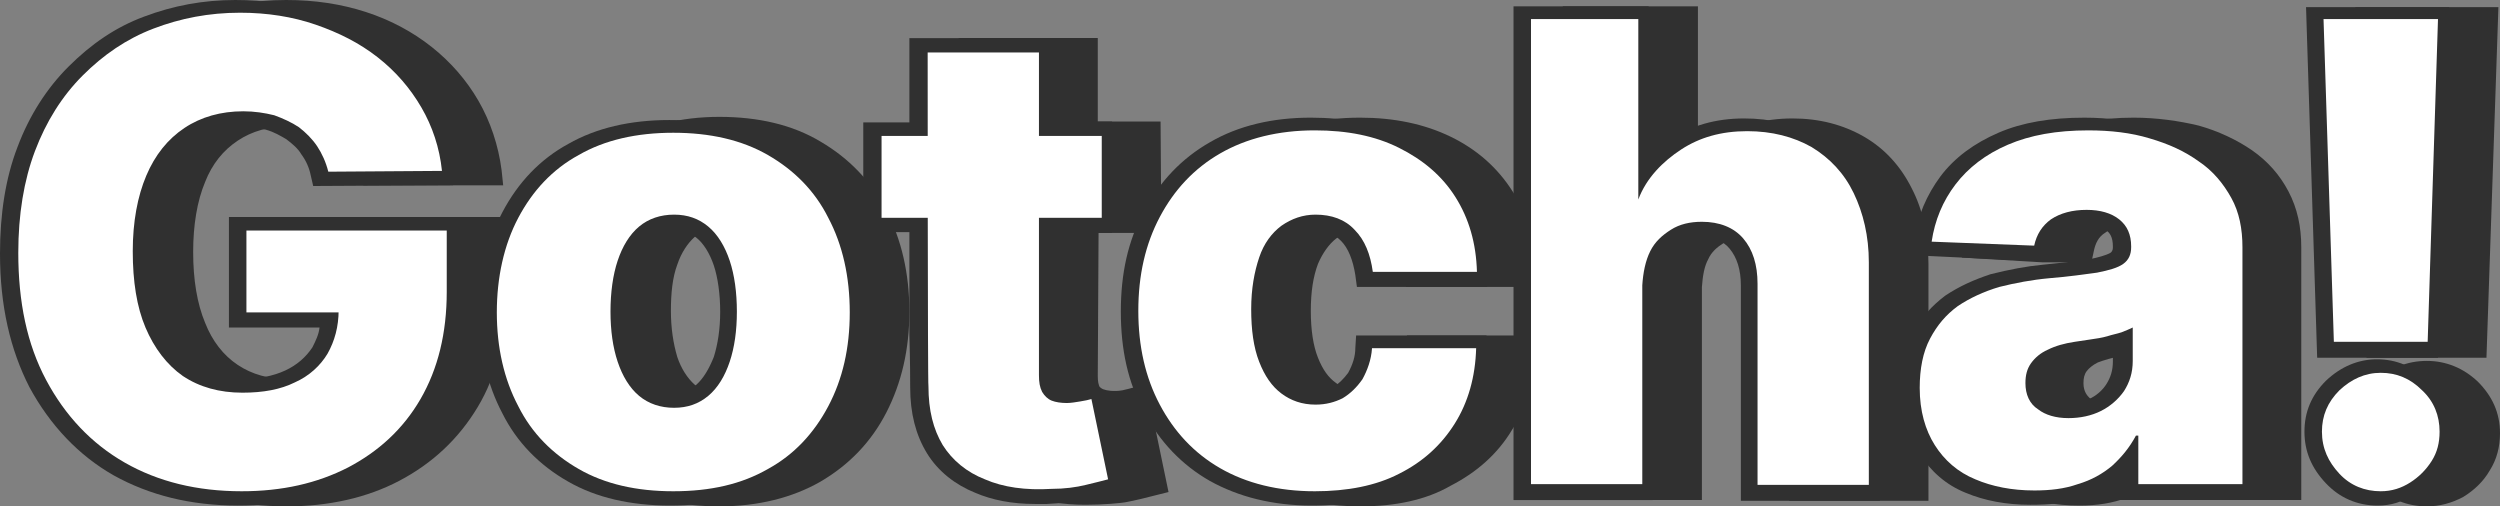 <?xml version="1.0" encoding="UTF-8"?>
<svg id="Layer_3" data-name="Layer 3" xmlns="http://www.w3.org/2000/svg" viewBox="0 0 314.5 63.7">
  <rect x="0" y="0" width="314.5" height="63.7" fill="#808080" stroke="none"/>
  <defs>
    <style>
      .cls-1 {
        fill: #fff;
      }

      .cls-2 {
        fill: #303030;
      }
    </style>
  </defs>
  <g>
    <g>
      <path class="cls-2" d="m47,21.7c-.3-1.2-.8-2.3-1.4-3.2-.6-.9-1.4-1.7-2.3-2.4-.9-.6-2-1.1-3.1-1.5-1.2-.3-2.5-.5-3.9-.5-2.8,0-5.3.7-7.4,2.1s-3.7,3.4-4.8,6-1.7,5.8-1.7,9.5c0,3.8.5,7,1.6,9.6s2.7,4.7,4.7,6.1c2.1,1.4,4.6,2.1,7.5,2.1,2.6,0,4.8-.4,6.6-1.3,1.8-.8,3.2-2.1,4.1-3.6.9-1.6,1.4-3.4,1.4-5.5l2.6.3h-14.2v-10.3h25.2v7.7c0,5.2-1.1,9.7-3.3,13.5s-5.3,6.6-9.1,8.6c-3.9,2-8.3,3-13.4,3-5.6,0-10.5-1.2-14.7-3.6s-7.5-5.9-9.9-10.4-3.5-9.8-3.5-16c0-4.8.7-9.1,2.1-12.8s3.4-6.9,6-9.5,5.5-4.6,8.9-5.9,7-2,10.9-2c3.4,0,6.6.5,9.5,1.5s5.5,2.3,7.8,4.1,4.1,3.9,5.5,6.3,2.3,5.1,2.6,8l-14.3.1h0Z"/>
      <path class="cls-2" d="m36.1,63.7c-5.9,0-11.1-1.3-15.6-3.9s-8.1-6.3-10.6-11.1c-2.4-4.7-3.7-10.4-3.7-16.8,0-5,.8-9.5,2.3-13.4s3.7-7.3,6.4-10.1c2.7-2.8,5.9-4.9,9.5-6.3S31.9,0,36,0C39.6,0,42.9.5,46,1.5s5.9,2.5,8.3,4.4c2.4,1.9,4.4,4.2,5.9,6.8,1.5,2.6,2.5,5.6,2.9,8.7l.2,1.917h-17.6l-.3-1.217c-.3-1-.7-1.9-1.2-2.7-.5-.7-1.1-1.4-1.9-1.9-.7-.5-1.6-.9-2.6-1.2-1-.3-2.2-.4-3.4-.4-2.5,0-4.6.6-6.4,1.8-1.8,1.2-3.2,2.9-4.1,5.2-1,2.4-1.5,5.4-1.5,8.8,0,3.5.5,6.5,1.5,8.9.9,2.3,2.3,4.1,4.1,5.3s3.9,1.8,6.5,1.8c2.3,0,4.3-.4,5.8-1.1,1.5-.7,2.6-1.7,3.3-2.9.5-.8.8-1.6,1-2.6h-11.5v-13.8h28.7v9.5c0,5.5-1.2,10.4-3.6,14.4s-5.7,7.1-9.9,9.3c-4,2.1-8.8,3.2-14.1,3.2h0Zm-.2-60.2c-3.7,0-7.1.6-10.3,1.9-3.1,1.2-5.9,3.1-8.3,5.5s-4.3,5.4-5.6,8.9-2,7.6-2,12.2c0,5.9,1.1,11,3.3,15.2,2.2,4.2,5.3,7.4,9.2,9.7,3.9,2.3,8.6,3.4,13.9,3.4,4.7,0,9-.9,12.6-2.8,3.6-1.8,6.4-4.5,8.4-7.9s3.1-7.7,3.1-12.6v-6h-21.7v6.8h8.1v-.5l4.6.5-.2,3.5h-1c-.2,1.6-.7,3.1-1.5,4.4-1.1,1.9-2.7,3.3-4.9,4.3-2,1-4.5,1.4-7.3,1.4-3.3,0-6.1-.8-8.5-2.4-2.3-1.6-4.1-3.9-5.4-6.8-1.2-2.8-1.8-6.3-1.8-10.3s.6-7.4,1.8-10.2c1.3-2.9,3.1-5.2,5.4-6.8,2.4-1.6,5.2-2.4,8.3-2.4,1.6,0,3,.2,4.4.6s2.6,1,3.7,1.7c1.1.8,2,1.7,2.8,2.8.5.7.9,1.5,1.3,2.4h11c-.4-1.9-1.1-3.7-2.1-5.4-1.3-2.2-3-4.2-5.1-5.8s-4.5-2.9-7.2-3.8c-2.8-1-5.8-1.5-9-1.5h0Z"/>
    </g>
    <g>
      <path class="cls-2" d="m90.5,61.9c-4.6,0-8.6-.9-11.9-2.8s-5.9-4.5-7.6-7.9c-1.8-3.4-2.7-7.4-2.7-11.8s.9-8.5,2.7-11.9c1.8-3.4,4.3-6.1,7.6-7.9,3.3-1.9,7.3-2.8,11.9-2.8s8.6.9,11.9,2.8,5.9,4.5,7.6,7.9c1.8,3.4,2.7,7.4,2.7,11.9s-.9,8.4-2.7,11.8-4.3,6.1-7.6,7.9c-3.4,1.9-7.3,2.8-11.9,2.8Zm.1-10.5c1.7,0,3.1-.5,4.3-1.5,1.2-1,2.1-2.5,2.7-4.3s.9-3.9.9-6.3-.3-4.6-.9-6.4c-.6-1.8-1.5-3.3-2.7-4.3s-2.6-1.5-4.3-1.5-3.2.5-4.4,1.5-2.1,2.5-2.7,4.3-.9,4-.9,6.4.3,4.5.9,6.3,1.5,3.3,2.7,4.3c1.2,1,2.6,1.5,4.4,1.5Z"/>
      <path class="cls-2" d="m90.5,63.7c-4.9,0-9.2-1-12.7-3.1-3.6-2.1-6.4-5-8.3-8.7-1.9-3.6-2.9-7.9-2.9-12.7s1-9.1,2.9-12.7c1.9-3.7,4.7-6.6,8.3-8.7,3.6-2,7.8-3.1,12.7-3.1s9.2,1,12.7,3.1c3.6,2.1,6.4,5,8.3,8.7,1.9,3.6,2.9,7.9,2.9,12.7s-1,9-2.9,12.7-4.7,6.6-8.3,8.7c-3.5,2-7.8,3.1-12.7,3.1h0Zm0-45.3c-4.3,0-8,.9-11,2.6s-5.3,4.2-7,7.2c-1.6,3.2-2.5,6.9-2.5,11.1s.8,7.9,2.5,11c1.6,3.1,4,5.5,7,7.2s6.7,2.6,11,2.6,8-.9,11-2.6c3-1.7,5.3-4.2,7-7.2,1.6-3.1,2.5-6.8,2.5-11s-.8-7.9-2.5-11.1c-1.6-3.1-4-5.5-7-7.2-3-1.8-6.8-2.6-11-2.6h0Zm.1,34.7c-2.2,0-4-.7-5.5-2-1.4-1.2-2.5-2.9-3.2-5.1-.7-2-1-4.3-1-6.9s.3-5,1-7c.7-2.1,1.8-3.8,3.2-5.1,1.5-1.3,3.4-2,5.5-2s3.9.7,5.4,2c1.4,1.2,2.5,2.9,3.2,5,.7,2,1,4.3,1,7,0,2.6-.3,4.9-1,6.9-.7,2.1-1.8,3.8-3.2,5-1.5,1.6-3.3,2.2-5.4,2.2h0Zm0-24.4c-1.3,0-2.4.4-3.2,1.1-.9.8-1.7,2-2.2,3.5-.6,1.6-.8,3.6-.8,5.8s.3,4.1.8,5.8c.5,1.5,1.3,2.7,2.2,3.5.9.8,1.9,1.1,3.2,1.1,1.2,0,2.3-.4,3.1-1.1.9-.8,1.7-2,2.2-3.5.6-1.6.8-3.6.8-5.8s-.3-4.2-.8-5.8c-.5-1.5-1.2-2.7-2.2-3.5-.9-.7-1.9-1.1-3.1-1.1h0Z"/>
    </g>
    <g>
      <path class="cls-2" d="m144.3,17.2v10.3h-27.7v-10.3s27.7,0,27.7,0Zm-21.9-10.5h14v40.6c0,.9.1,1.5.4,2.1.3.5.7.9,1.2,1.1.5.2,1.2.3,1.9.3.5,0,1.1-.1,1.7-.2s1.1-.2,1.4-.3l2.1,10.1c-.7.2-1.6.4-2.8.7-1.2.3-2.7.5-4.3.5-3.3.2-6.1-.2-8.4-1.2-2.3-.9-4.1-2.4-5.3-4.3-1.2-2-1.8-4.4-1.8-7.4l-.1-42h0Z"/>
      <path class="cls-2" d="m136.6,63.5c1.2.1,0,0,0,0-2.9,0-5.5-.4-7.7-1.3-2.7-1.1-4.8-2.8-6.2-5-1.4-2.2-2.1-5.1-2.1-8.4v-19.6h-5.8v-13.8l5.8-.109V4.777h17.5v10.514h7.9l.1,14.009h-7.9l-.1,18c0,.7.1,1.1.2,1.3.1.2.5.4.6.4.2.1,1.2.3,2.3.1.5-.1,1.2-.3,1.2-.3l1.8-.4,2.8,13.5-1.6.4c-.7.2-2.98.739-3.601.843-.683.158-3.099.357-5.199.357Zm-12.5-34.3v19.6c0,2.6.5,4.8,1.5,6.5,1,1.7,2.5,2.8,4.5,3.6,2.1.8,4.7,1.2,7.7,1,1.6-.1,2.9-.2,4-.5.4-.1.8-.2,1.2-.3l-1.4-6.8c-1.7.2-3.1.1-4.3-.3-.9-.4-1.6-1-2.1-1.9-.4-.8-.6-1.7-.6-2.9v-18h-10.5Zm14-3.5h4.4v-6.8h-4.4v6.8Zm-14,0h10.5v-6.8h-10.5s0,6.8,0,6.8Zm-5.8,0h2.3v-6.8h-2.3v6.8Zm5.8-10.3h10.5v-7h-10.5s0,7,0,7Z"/>
    </g>
    <g>
      <path class="cls-2" d="m171.2,61.9c-4.6,0-8.6-1-11.9-2.9-3.3-1.9-5.8-4.6-7.6-8s-2.7-7.3-2.7-11.8.9-8.4,2.7-11.8,4.3-6.1,7.6-8,7.3-2.9,11.9-2.9c4.1,0,7.6.7,10.6,2.2s5.4,3.5,7.1,6.2c1.7,2.7,2.6,5.8,2.7,9.4h-13.1c-.3-2.2-1-4-2.3-5.3-1.2-1.3-2.9-1.9-4.9-1.9-1.6,0-3,.5-4.3,1.4-1.2.9-2.2,2.2-2.8,4s-1,3.9-1,6.5.3,4.8,1,6.6,1.6,3.1,2.8,4,2.6,1.4,4.3,1.4c1.3,0,2.4-.3,3.4-.8,1-.6,1.8-1.4,2.5-2.4.6-1.1,1.1-2.4,1.2-3.9h13.1c-.1,3.6-1,6.8-2.7,9.5s-4,4.8-7,6.3c-3,1.5-6.5,2.2-10.6,2.2h0Z"/>
      <path class="cls-2" d="m171.2,63.7c-4.9,0-9.2-1-12.8-3.1s-6.4-5-8.3-8.7c-1.9-3.6-2.9-7.9-2.9-12.6s1-9,2.9-12.7,4.7-6.6,8.3-8.7,7.8-3.1,12.7-3.1c4.3,0,8.1.8,11.4,2.4,3.3,1.6,5.9,3.9,7.8,6.9,1.9,2.9,2.9,6.4,3,10.3v1.7h-16.4l-.2-1.4c-.2-1.8-.8-3.3-1.8-4.3-.9-.9-2.1-1.4-3.6-1.4-1.2,0-2.3.3-3.2,1s-1.7,1.8-2.3,3.2c-.6,1.6-.9,3.5-.9,5.9s.3,4.4.9,5.9c.6,1.5,1.3,2.5,2.3,3.2.9.7,2,1,3.2,1,1,0,1.9-.2,2.6-.6.7-.4,1.3-1,1.8-1.8.5-.9.8-1.9,1-3.2l.302-1.398h16.4l-.202,1.598c-.1,3.9-1.1,7.4-3,10.3-1.8,3-4.4,5.3-7.7,7-3.1,1.8-7,2.6-11.3,2.6h0Zm-.1-45.3c-4.3,0-8,.9-11,2.6s-5.3,4.2-7,7.3c-1.6,3.1-2.5,6.8-2.5,11s.8,7.9,2.5,11c1.6,3.1,3.9,5.5,6.9,7.3,3,1.7,6.7,2.6,11,2.6,3.8,0,7.2-.7,9.9-2.1,2.7-1.3,4.8-3.2,6.3-5.7,1.2-2,2-4.3,2.3-6.8h-9.7c-.3,1.2-.7,2.2-1.2,3.1-.8,1.3-1.9,2.4-3.1,3.1-1.3.7-2.7,1-4.3,1-2,0-3.8-.6-5.3-1.7-1.5-1.1-2.6-2.7-3.4-4.8-.7-2-1.1-4.4-1.1-7.2s.4-5.2,1.1-7.2c.8-2.1,1.9-3.7,3.4-4.8,1.5-1.1,3.3-1.7,5.3-1.7,2.5,0,4.5.8,6.1,2.4,1.2,1.2,2,2.8,2.5,4.8h9.7c-.3-2.5-1.1-4.8-2.3-6.7-1.5-2.4-3.7-4.3-6.4-5.6-2.6-1.2-5.9-1.9-9.7-1.9h0Z"/>
    </g>
    <g>
      <path class="cls-2" d="m212.4,36.1v25h-14V2.6h13.5v22.7h.5c1-2.7,2.6-4.8,4.9-6.3,2.3-1.5,5-2.3,8.3-2.3,3.1,0,5.8.7,8.1,2,2.3,1.4,4.1,3.3,5.3,5.8s1.9,5.4,1.9,8.7v28h-14v-25.3c0-2.4-.6-4.3-1.8-5.7s-3-2.1-5.2-2.1c-1.5,0-2.8.3-3.9,1s-2,1.5-2.6,2.7-1,2.6-1,4.3h0Z"/>
      <path class="cls-2" d="m242.6,63h-17.5v-27.1c0-2-.4-3.5-1.4-4.5-.9-1-2.2-1.5-3.9-1.5-1.2,0-2.1.2-3,.7-.8.5-1.5,1.1-1.9,2-.5.9-.7,2.1-.8,3.5v26.8h-17.5V.8h17v19c.8-.9,1.6-1.6,2.6-2.3,2.5-1.7,5.7-2.6,9.3-2.6,3.4,0,6.4.8,9,2.3s4.6,3.7,6,6.5c1.4,2.7,2.1,5.9,2.1,9.5v29.8h0Zm-14-3.6h10.5v-26.3c0-3-.5-5.7-1.7-7.9-1.1-2.2-2.7-3.9-4.7-5.1s-4.4-1.8-7.2-1.8c-2.9,0-5.4.7-7.3,2-2,1.3-3.3,3.1-4.2,5.5l-.4,1.1h-3.5V4.3h-10v55h10.5v-23.3c0-1.9.4-3.7,1.2-5.1.8-1.5,1.9-2.6,3.3-3.4,1.4-.8,3-1.2,4.7-1.2,2.8,0,5,.9,6.5,2.6,1.5,1.7,2.3,4,2.3,6.9v23.6h0Z"/>
    </g>
    <g>
      <path class="cls-2" d="m261.6,61.8c-2.8,0-5.3-.5-7.4-1.4-2.2-.9-3.9-2.4-5.1-4.3s-1.9-4.3-1.9-7.2c0-2.4.4-4.5,1.3-6.2s2-3,3.5-4.1c1.5-1,3.2-1.8,5.2-2.4,2-.5,4.1-.9,6.3-1.1,2.5-.2,4.5-.5,6-.7,1.5-.3,2.6-.6,3.3-1.1.7-.5,1-1.2,1-2.1v-.1c0-1.5-.5-2.6-1.5-3.4-1-.8-2.4-1.2-4.1-1.2-1.8,0-3.3.4-4.5,1.2-1.1.8-1.8,1.9-2.1,3.3l-12.9-.5c.4-2.7,1.4-5.1,3-7.2s3.8-3.8,6.6-5c2.8-1.2,6.1-1.8,10.1-1.8,2.8,0,5.4.3,7.7,1,2.4.7,4.4,1.6,6.2,2.9,1.8,1.2,3.1,2.8,4.1,4.6,1,1.8,1.4,3.9,1.4,6.2v29.8h-13.1v-6.1h-.3c-.8,1.5-1.8,2.7-3,3.8-1.2,1-2.6,1.8-4.3,2.3-1.6.6-3.5.8-5.5.8h0Zm4.3-9.1c1.5,0,2.9-.3,4.1-.9,1.2-.6,2.2-1.5,2.9-2.5.7-1.1,1.1-2.3,1.1-3.8v-4.2c-.4.2-.9.4-1.4.6-.6.2-1.2.3-1.8.5-.7.2-1.4.3-2.1.4s-1.4.2-2,.3c-1.3.2-2.4.5-3.4,1-.9.4-1.6,1-2.1,1.7s-.7,1.5-.7,2.5c0,1.4.5,2.6,1.6,3.3.9.7,2.2,1.1,3.8,1.1h0Z"/>
      <path class="cls-2" d="m261.6,63.6c-3,0-5.8-.5-8.1-1.6-2.5-1.1-4.5-2.7-5.9-4.9-1.4-2.2-2.2-4.9-2.2-8.2,0-2.7.5-5.1,1.5-7s2.4-3.5,4.1-4.7c1.7-1.2,3.6-2,5.7-2.6s4.3-1,6.6-1.2c2.4-.2,4.4-.5,5.9-.7,1.7-.3,2.4-.6,2.6-.8.2-.1.3-.3.3-.6v-.1c0-1.2-.5-1.7-.9-2-.7-.5-1.7-.8-3-.8-1.5,0-2.6.3-3.4.9-.8.5-1.2,1.3-1.4,2.3l-.3,1.4h-6.2l-10.1-.6.2-2.1c.4-3,1.5-5.6,3.3-8,1.8-2.3,4.2-4.2,7.3-5.5,3-1.3,6.6-2,10.8-2,2.9,0,5.7.4,8.2,1,2.5.7,4.8,1.8,6.7,3.1,2,1.4,3.5,3.1,4.6,5.2s1.6,4.4,1.6,7v31.798h-16.6v-3.398c-.1.1-.3.3-.4.4-1.4,1.2-3,2.1-4.9,2.7-1.8.7-3.8,1-6,1h0Zm6.7-38.8c2.1,0,3.9.5,5.2,1.6,1.4,1.1,2.2,2.8,2.2,4.8v.1c0,1.5-.6,2.7-1.8,3.5-.9.6-2.2,1.1-4,1.4-1.6.3-3.6.5-6.2.7-2.1.2-4.1.5-6,1-1.8.5-3.3,1.2-4.7,2.1-1.3.9-2.3,2-3,3.4s-1.1,3.2-1.1,5.4c0,2.5.5,4.6,1.6,6.3,1.1,1.6,2.5,2.8,4.4,3.6,1.9.8,4.2,1.3,6.7,1.3,1.9,0,3.5-.2,5-.7,1.4-.4,2.6-1.1,3.7-2,1-.9,1.9-2,2.6-3.3l.5-.9h3.1v6.1h9.6v-27.9c0-2-.4-3.8-1.2-5.4-.8-1.6-2-2.9-3.5-4-1.6-1.1-3.5-2-5.6-2.6-2.2-.6-4.6-.9-7.3-.9-3.7,0-6.8.6-9.4,1.7-2.5,1.1-4.5,2.6-5.9,4.4-1,1.3-1.8,2.8-2.2,4.4l9.5.3c.5-1.2,1.3-2.2,2.4-2.9,1.3-1,3.2-1.5,5.4-1.5h0Zm-2.4,29.6c-2,0-3.7-.5-5-1.5-1.5-1.1-2.3-2.7-2.3-4.7,0-1.3.4-2.5,1-3.5.7-.9,1.6-1.7,2.8-2.3,1.1-.5,2.4-.9,3.8-1.1.7-.1,1.3-.2,2-.3s1.3-.2,1.9-.4c.6-.1,1.2-.3,1.7-.5.5-.1.8-.3,1.1-.4l2.6-1.3v7.1c0,1.8-.5,3.4-1.4,4.7s-2.1,2.4-3.6,3.1c-1.2.8-2.8,1.1-4.6,1.1h0Zm6.3-10.6c-.4.1-.8.2-1.1.3-.7.2-1.4.3-2.2.4-.7.1-1.4.2-2.1.3-1.1.2-2.1.5-2.9.8-.6.3-1.1.7-1.4,1.1-.3.4-.4.9-.4,1.5,0,1.1.5,1.6.8,1.9.7.5,1.7.8,2.9.8s2.3-.2,3.3-.7c.9-.5,1.7-1.1,2.2-1.9.5-.8.8-1.7.8-2.8v-1.7s.1,0,.1,0Z"/>
    </g>
    <g>
      <path class="cls-2" d="m305.3,61.9c-2,0-3.8-.7-5.2-2.2s-2.2-3.2-2.2-5.3c0-2,.7-3.7,2.2-5.2,1.5-1.4,3.2-2.2,5.2-2.2s3.7.7,5.2,2.2c1.5,1.4,2.2,3.2,2.2,5.2,0,1.4-.3,2.6-1,3.7-.7,1.1-1.6,2-2.7,2.7s-2.4,1.1-3.7,1.1h0Zm7.2-59.3l-1.3,40.6h-11.8l-1.3-40.6h14.4Z"/>
      <path class="cls-2" d="m305.3,63.7c-2.5,0-4.7-.9-6.5-2.7-1.8-1.8-2.7-4-2.7-6.5s.9-4.7,2.7-6.4c1.8-1.8,4-2.7,6.5-2.7,2.4,0,4.6.9,6.4,2.6,1.8,1.8,2.8,3.9,2.8,6.5,0,1.7-.4,3.3-1.3,4.7-.8,1.4-2,2.5-3.3,3.3-1.5.8-3,1.2-4.6,1.2h0Zm0-14.8c-1.6,0-2.9.5-4,1.7-1.1,1.1-1.7,2.4-1.7,3.9,0,1.6.5,2.9,1.7,4,1.1,1.1,2.4,1.7,4,1.7,1,0,1.9-.2,2.8-.8.9-.5,1.6-1.2,2.1-2.1.5-.8.8-1.8.8-2.8,0-1.5-.6-2.8-1.7-3.9-1.2-1.2-2.5-1.7-4-1.7h0Zm7.5-3.9h-15.1l-1.4-44.1h18l-1.5,44v.1Zm-11.7-3.6h8.4l1.2-37.1h-10.8l1.2,37.1h0Z"/>
    </g>
  </g>
  <g>
    <g>
      <path class="cls-2" d="m40.8,21.7c-.3-1.2-.8-2.3-1.4-3.2-.6-.9-1.4-1.7-2.3-2.4-.9-.6-2-1.1-3.1-1.5-1.2-.3-2.5-.5-3.9-.5-2.8,0-5.3.7-7.4,2.1s-3.7,3.4-4.8,6-1.7,5.8-1.7,9.5c0,3.8.5,7,1.6,9.6s2.7,4.7,4.7,6.1c2.1,1.4,4.6,2.1,7.5,2.1,2.6,0,4.8-.4,6.6-1.3,1.8-.8,3.2-2.1,4.1-3.6.9-1.6,1.4-3.4,1.4-5.5l2.6.3h-14.2v-10.3h25.2v7.7c0,5.2-1.1,9.7-3.3,13.5s-5.3,6.6-9.1,8.6c-3.9,2-8.3,3-13.4,3-5.6,0-10.5-1.2-14.7-3.6s-7.5-5.9-9.9-10.4-3.5-9.8-3.5-16c0-4.8.7-9.1,2.1-12.8s3.4-6.9,6-9.5,5.5-4.6,8.9-5.9,7-2,10.9-2c3.4,0,6.6.5,9.5,1.5s5.5,2.3,7.8,4.1,4.1,3.9,5.5,6.3,2.3,5.1,2.6,8l-14.3.1h0Z"/>
      <path class="cls-2" d="m29.9,63.6c-5.9,0-11.1-1.3-15.6-3.8-4.4-2.5-8-6.3-10.6-11.1-2.4-4.7-3.7-10.2-3.7-16.8,0-5,.7-9.5,2.2-13.4,1.5-4,3.7-7.4,6.4-10.1,2.9-2.9,6-5,9.5-6.3,3.7-1.4,7.5-2.1,11.5-2.1,3.6,0,7,.5,10.1,1.6,3.3,1.1,6,2.6,8.3,4.4,2.4,1.9,4.4,4.1,5.9,6.8,1.6,2.7,2.5,5.6,2.8,8.7l.3,1.8-17.6.1-.3-1.3c-.2-1-.6-1.9-1.2-2.7-.4-.7-1.1-1.3-1.9-1.9-.7-.4-1.5-.9-2.6-1.2-3.8-.9-7.2-.4-9.8,1.4-1.8,1.2-3.2,2.9-4.2,5.2-.9,2.4-1.4,5.4-1.4,8.8,0,3.7.5,6.6,1.5,8.9,1,2.3,2.4,4.2,4.1,5.3,1.8,1.2,3.9,1.8,6.5,1.8,2.4,0,4.3-.4,5.8-1.1,1.5-.7,2.6-1.7,3.4-2.9.4-.8.8-1.6.9-2.5h-11.4v-13.9h28.7v9.5c0,5.5-1.2,10.3-3.5,14.4-2.3,3.9-5.6,7-9.8,9.3-4.3,2.1-8.9,3.1-14.3,3.1Zm-.2-60.2c-3.6,0-7,.6-10.3,1.9-3,1.2-5.7,3-8.3,5.5-2.4,2.4-4.3,5.4-5.6,8.9s-2,7.6-2,12.2c0,6.1,1.1,11,3.3,15.2,2.3,4.2,5.4,7.5,9.2,9.7,3.9,2.2,8.6,3.4,13.8,3.4,4.8,0,8.9-.9,12.6-2.8,3.7-1.9,6.4-4.5,8.4-7.9,2-3.5,3.1-7.8,3.1-12.6v-6h-21.7v6.8h8.1v-.5l4.6.5-.2,3.5h-1c-.2,1.5-.7,3-1.5,4.3-1.2,1.9-2.9,3.4-4.9,4.3-1.9,1-4.3,1.5-7.3,1.5-3.2,0-6.1-.8-8.5-2.4-2.3-1.6-4.1-4-5.3-6.9-1.2-2.8-1.7-6.1-1.7-10.3,0-3.9.6-7.3,1.8-10.2,1.2-2.9,3.1-5.2,5.4-6.8,2.4-1.6,5.2-2.4,8.4-2.4,1.4,0,2.8.2,4.3.6l.2.1c1.4.5,2.5,1.1,3.5,1.7l.1.1c1.1.9,2,1.8,2.7,2.8.5.7.9,1.6,1.2,2.4l11-.1c-.4-1.9-1.1-3.7-2.1-5.4-1.3-2.3-3-4.2-5.1-5.8-2-1.6-4.4-2.8-7.3-3.8-2.7-1-5.7-1.5-8.9-1.5Z"/>
    </g>
    <g>
      <path class="cls-2" d="m84.3,61.9c-4.6,0-8.6-.9-11.9-2.8s-5.9-4.5-7.6-7.9c-1.8-3.4-2.7-7.4-2.7-11.8s.9-8.5,2.7-11.9c1.8-3.4,4.3-6.1,7.6-7.9,3.3-1.9,7.3-2.8,11.9-2.8s8.6.9,11.9,2.8,5.9,4.5,7.6,7.9c1.8,3.4,2.7,7.4,2.7,11.9s-.9,8.4-2.7,11.8-4.3,6.1-7.6,7.9c-3.3,1.9-7.3,2.8-11.9,2.8Zm.1-10.5c1.7,0,3.1-.5,4.3-1.5,1.2-1,2.1-2.5,2.7-4.3s.9-3.9.9-6.3-.3-4.6-.9-6.4c-.6-1.8-1.5-3.3-2.7-4.3s-2.6-1.5-4.3-1.5-3.2.5-4.4,1.5-2.1,2.5-2.7,4.3-.9,4-.9,6.4.3,4.5.9,6.3,1.5,3.3,2.7,4.3,2.7,1.5,4.4,1.5Z"/>
      <path class="cls-2" d="m84.3,63.6c-5,0-9.3-1-12.8-3-3.7-2.1-6.5-5-8.3-8.6-1.9-3.6-2.9-7.8-2.9-12.6,0-4.7,1-9.1,2.9-12.7,2-3.8,4.8-6.7,8.3-8.6,3.5-2,7.8-3,12.7-3s9.3,1,12.8,3c3.7,2.1,6.5,5,8.3,8.6,1.9,3.6,2.9,7.9,2.9,12.7s-.9,8.9-2.9,12.6c-2,3.8-4.8,6.7-8.3,8.6-3.4,2-7.7,3-12.7,3Zm0-45.1c-4.4,0-8.1.9-11,2.6-2.9,1.6-5.2,4-6.9,7.2-1.6,3.1-2.5,6.9-2.5,11.1s.8,7.9,2.5,11c1.5,3,3.8,5.4,6.9,7.2,3,1.7,6.7,2.6,11,2.6,4.4,0,8.1-.9,11-2.6,2.9-1.6,5.2-4,6.9-7.2,1.7-3.2,2.5-6.8,2.5-11s-.8-8-2.5-11.1c-1.5-3-3.8-5.4-6.9-7.2-2.9-1.7-6.6-2.6-11-2.6Zm.1,34.6c-2.1,0-4-.7-5.5-1.9-1.4-1.2-2.5-2.9-3.2-5.1-.7-2-1-4.3-1-6.9s.3-5,1-7c.7-2.2,1.8-3.9,3.2-5.1,1.5-1.2,3.4-1.9,5.5-1.9s3.9.6,5.4,1.9c1.4,1.2,2.5,2.9,3.2,5.1.7,2,1,4.3,1,7,0,2.6-.3,4.9-1,6.9-.7,2.2-1.8,3.9-3.2,5.1-1.5,1.3-3.3,1.9-5.4,1.9Zm0-24.3c-1.3,0-2.4.4-3.3,1.1-.9.7-1.6,2-2.2,3.5-.5,1.6-.8,3.6-.8,5.8s.3,4.1.8,5.7c.5,1.5,1.3,2.8,2.2,3.5.9.7,2,1.1,3.3,1.1s2.3-.3,3.2-1.1,1.6-2,2.2-3.5c.5-1.6.8-3.5.8-5.7s-.3-4.3-.8-5.8-1.3-2.8-2.2-3.5c-.9-.7-1.9-1.1-3.2-1.1Z"/>
    </g>
    <g>
      <path class="cls-2" d="m138.1,17.2v10.3h-27.7v-10.3h27.7Zm-21.9-10.5h14v40.6c0,.9.1,1.5.4,2.1.3.5.7.9,1.2,1.1.5.2,1.2.3,1.9.3.5,0,1.1-.1,1.7-.2s1.1-.2,1.4-.3l2.1,10.1c-.7.2-1.6.4-2.8.7-1.2.3-2.7.5-4.3.5-3.3.2-6.1-.2-8.4-1.2-2.3-.9-4.1-2.4-5.3-4.3-1.2-2-1.8-4.4-1.8-7.4-.1.1-.1-42-.1-42Z"/>
      <path class="cls-2" d="m130.2,63.4c-2.9,0-5.4-.5-7.5-1.4-2.5-1-4.7-2.7-6.1-5-1.4-2.3-2.1-5-2.1-8.3h0c0-1.1,0-3-.1-6.6v-12.9h-5.8v-13.8h5.8V4.8h17.6v10.5h7.9v14h-7.9v18c0,.7.1,1,.2,1.3.1.2.2.3.3.3.2.1.6.2,1.2.2.4,0,.9-.1,1.4-.2.8-.1,1.1-.2,1.1-.2l1.9-.6,2.8,13.6-1.6.4c-.5.1-1,.3-1.7.4l-1.2.3c-1.4.4-3,.5-4.7.6-.4,0-1,0-1.5,0Zm-12.2-15.9h0v1.2c0,2.6.5,4.8,1.6,6.5,1,1.6,2.5,2.8,4.4,3.6,2.1.9,4.6,1.3,7.7,1.1h.1c1.3,0,2.7-.2,3.9-.4l1.2-.3-1.4-6.7c-.6.1-1.2.2-1.7.2-.6,0-1.6-.1-2.6-.4-.8-.3-1.5-1-2.1-1.8l-.1-.1c-.4-.8-.6-1.7-.6-2.9v-18.2h-10.4v18.2Zm14-21.7h4.4v-6.8h-4.4v6.8Zm-14,0h10.5v-6.8h-10.5v6.8Zm-5.9,0h2.3v-6.8h-2.3v6.8Zm5.9-10.4h10.5v-7h-10.5v7Z"/>
    </g>
    <g>
      <path class="cls-2" d="m165,61.9c-4.6,0-8.6-1-11.9-2.9-3.3-1.9-5.8-4.6-7.6-8s-2.7-7.3-2.7-11.8.9-8.4,2.7-11.8,4.3-6.1,7.6-8,7.3-2.9,11.8-2.9c4.1,0,7.6.7,10.6,2.2s5.4,3.5,7.1,6.2c1.7,2.7,2.6,5.8,2.7,9.4h-13.1c-.3-2.2-1-4-2.3-5.3-1.2-1.3-2.9-1.9-4.9-1.9-1.6,0-3,.5-4.3,1.4-1.2.9-2.2,2.2-2.8,4s-1,3.9-1,6.5.3,4.8,1,6.6,1.6,3.1,2.8,4,2.6,1.4,4.3,1.4c1.3,0,2.4-.3,3.4-.8,1-.6,1.8-1.4,2.5-2.4.6-1.1,1.1-2.4,1.2-3.9h13.1c-.1,3.6-1,6.8-2.7,9.5s-4,4.8-7,6.3c-2.8,1.5-6.4,2.2-10.5,2.2h0Z"/>
      <path class="cls-2" d="m165,63.6c-4.9,0-9.2-1.1-12.8-3.1-3.5-2-6.3-4.9-8.3-8.7-2-3.7-2.9-7.8-2.9-12.6s.9-8.9,2.9-12.6c2-3.8,4.8-6.7,8.3-8.7,3.6-2.1,7.9-3.1,12.7-3.1,4.5,0,8.2.8,11.4,2.4,3.4,1.7,6,4,7.8,6.8,1.9,3,2.9,6.4,3,10.3v1.8h-16.4l-.2-1.5c-.3-1.9-.9-3.4-1.8-4.3-.9-.9-2.1-1.4-3.7-1.4-1.2,0-2.2.3-3.3,1.1-1,.7-1.7,1.8-2.1,3.1-.6,1.8-.9,3.8-.9,5.9,0,2.5.3,4.4.9,6,.6,1.5,1.3,2.5,2.2,3.2,1,.7,2,1.1,3.3,1.1.9,0,1.7-.2,2.6-.6.7-.4,1.3-1,1.9-1.8.6-1.1.9-2.1.9-3.1l.1-1.6h16.4l-.1,1.8c-.1,3.9-1.1,7.4-3,10.4-1.9,3-4.5,5.3-7.7,6.9-2.9,1.5-6.7,2.3-11.2,2.3Zm-.1-45.3c-4.2,0-7.9.9-10.9,2.7-3,1.7-5.2,4.1-6.9,7.3-1.7,3.2-2.5,6.8-2.5,11s.8,7.8,2.5,11,4,5.6,6.9,7.3c3.1,1.8,6.8,2.7,11,2.7,4,0,7.2-.7,9.7-2,2.7-1.4,4.8-3.2,6.3-5.7,1.2-2,2-4.3,2.3-6.8h-9.7c-.2,1-.6,2-1.2,3l-.1.2c-.9,1.2-1.9,2.2-3,2.9l-.1.1c-1.3.7-2.7,1-4.2,1-2,0-3.8-.6-5.4-1.8-1.5-1.1-2.6-2.6-3.4-4.8-.8-1.9-1.1-4.3-1.1-7.2,0-2.5.4-4.9,1.1-7.1.7-2,1.8-3.7,3.4-4.8,1.7-1.2,3.4-1.8,5.3-1.8,2.6,0,4.7.9,6.2,2.5,1.2,1.2,2,2.7,2.5,4.7h9.8c-.3-2.5-1-4.7-2.3-6.7-1.5-2.3-3.6-4.1-6.4-5.6-2.7-1.5-5.9-2.1-9.8-2.1Z"/>
    </g>
    <g>
      <path class="cls-2" d="m206.2,36.1v25h-14V2.6h13.5v22.7h.5c1-2.7,2.6-4.8,4.9-6.3,2.3-1.5,5-2.3,8.3-2.3,3.1,0,5.8.7,8.1,2,2.3,1.4,4.1,3.3,5.3,5.8s1.9,5.4,1.9,8.7v28h-14v-25.3c0-2.4-.6-4.3-1.8-5.7s-3-2.1-5.2-2.1c-1.5,0-2.8.3-3.9,1s-2,1.5-2.6,2.7-1,2.6-1,4.3h0Z"/>
      <path class="cls-2" d="m236.5,63h-17.5v-27.1c0-2-.5-3.5-1.4-4.6-.8-1-2.1-1.5-3.9-1.5-1.2,0-2.2.2-3,.7-1,.6-1.6,1.2-2,2-.5,1.1-.8,2.2-.8,3.5v26.907h-17.5V.8h17v19c.8-.9,1.7-1.6,2.7-2.3,2.7-1.7,5.7-2.6,9.3-2.6,3.3,0,6.3.7,9,2.2,2.7,1.6,4.7,3.8,6,6.6,1.4,2.9,2.1,6,2.1,9.5v29.8h0Zm-14-3.5h10.5v-26.3c0-2.9-.6-5.6-1.7-7.9-1-2.1-2.5-3.8-4.6-5.1-2-1.1-4.5-1.7-7.2-1.7-2.9,0-5.3.7-7.3,2s-3.3,3.1-4.2,5.4l-.4,1.1h-3.6V4.3h-10v55h10.5v-23.2c0-1.8.4-3.5,1.2-5.1.7-1.4,1.7-2.4,3.2-3.4,1.3-.9,2.9-1.3,4.8-1.3,2.8,0,5,.9,6.5,2.7,1.5,1.7,2.2,4,2.2,6.8v23.7h.1Z"/>
    </g>
    <g>
      <path class="cls-2" d="m255.4,61.8c-2.8,0-5.3-.5-7.4-1.4-2.2-.9-3.9-2.4-5.1-4.3s-1.9-4.3-1.9-7.2c0-2.4.4-4.5,1.3-6.2s2-3,3.5-4.1c1.5-1,3.2-1.8,5.2-2.4,2-.5,4.1-.9,6.3-1.1,2.5-.2,4.5-.5,6-.7,1.5-.3,2.6-.6,3.3-1.1.7-.5,1-1.2,1-2.1v-.1c0-1.5-.5-2.6-1.5-3.4-1-.8-2.4-1.2-4.1-1.2-1.8,0-3.3.4-4.5,1.2-1.1.8-1.8,1.9-2.1,3.3l-12.9-.5c.4-2.7,1.4-5.1,3-7.2s3.8-3.8,6.6-5c2.8-1.2,6.1-1.8,10.1-1.8,2.8,0,5.4.3,7.7,1,2.4.7,4.4,1.6,6.2,2.9,1.8,1.2,3.1,2.8,4.1,4.6,1,1.8,1.4,3.9,1.4,6.2v29.8h-13.1v-6.1h-.3c-.8,1.5-1.8,2.7-3,3.8-1.2,1-2.6,1.8-4.3,2.3-1.6.6-3.4.8-5.5.8h0Zm4.3-9.1c1.5,0,2.9-.3,4.1-.9,1.2-.6,2.2-1.5,2.9-2.5.7-1.1,1.1-2.3,1.1-3.8v-4.2c-.4.2-.9.4-1.4.6-.6.2-1.2.3-1.8.5-.7.2-1.4.3-2.1.4s-1.4.2-2,.3c-1.3.2-2.4.5-3.4,1-.9.4-1.6,1-2.1,1.7s-.7,1.5-.7,2.5c0,1.4.5,2.6,1.6,3.3.9.7,2.2,1.1,3.8,1.1h0Z"/>
      <path class="cls-2" d="m255.4,63.5c-3,0-5.7-.5-8.1-1.5-2.5-1-4.4-2.7-5.9-5-1.4-2.3-2.2-5-2.2-8.1,0-2.8.5-5.1,1.5-7,1-2,2.3-3.4,4-4.7,1.8-1.2,3.6-2,5.7-2.7,2.4-.6,4.5-1,6.6-1.2s3.8-.4,5.2-.6l.7-.1c1-.2,2.1-.5,2.6-.8.1-.1.3-.2.3-.7v-.1c0-1.2-.4-1.7-.8-2-.7-.5-1.7-.8-3-.8-1.4,0-2.6.3-3.5.9-.7.5-1.2,1.2-1.4,2.2l-.28,1.579-16.32-.779.3-1.9c.4-3,1.6-5.7,3.3-8,1.8-2.4,4.3-4.2,7.3-5.5s6.6-1.9,10.8-1.9c3.1,0,5.9.4,8.2,1.1,2.7.8,4.8,1.8,6.7,3.2,1.8,1.2,3.4,2.9,4.6,5.2,1.1,2,1.6,4.3,1.6,7v31.6h-16.6v-3.1c-.1.1-.2.2-.4.3-1.5,1.3-3.1,2.1-4.9,2.7-1.6.5-3.5.7-6,.7Zm6.6-38.7c2.1,0,3.9.5,5.2,1.6,1.4,1.1,2.2,2.7,2.2,4.8v.1c0,1.9-.9,3-1.7,3.5-1,.7-2.2,1-4,1.4h-.1l-.7.1c-1.4.2-3.2.4-5.4.6-1.9.2-3.9.5-6,1.1-1.7.5-3.3,1.2-4.7,2.2-1.2.9-2.1,2-2.9,3.5-.7,1.4-1.1,3.2-1.1,5.4,0,2.4.5,4.6,1.6,6.3s2.5,2.9,4.3,3.6c2,.8,4.2,1.3,6.7,1.3,2.1,0,3.6-.2,4.9-.7h.1c1.4-.4,2.6-1,3.7-2s1.9-2.1,2.6-3.3l.5-.9h3.1v5.9h9.6v-28.1c0-2.2-.4-3.9-1.2-5.3-1-1.7-2.1-3.1-3.5-4-1.6-1.2-3.4-2-5.7-2.7-2-.6-4.5-.9-7.2-.9-3.7,0-6.8.5-9.4,1.7-2.5,1.1-4.5,2.6-5.9,4.5-1,1.3-1.8,2.8-2.2,4.5l9.5.4c.5-1.2,1.3-2.1,2.3-2.9,1.4-1.2,3.3-1.7,5.4-1.7Zm-2.3,29.7c-1.9,0-3.6-.5-4.8-1.4-1.5-1-2.3-2.7-2.3-4.7,0-1.4.3-2.5,1-3.5s1.7-1.8,2.8-2.3c1-.5,2.3-.9,3.8-1.1.6-.1,1.3-.2,2-.3s1.3-.2,1.9-.4c.3-.1.6-.2,1-.3.2-.1.5-.1.7-.2.4-.2.9-.3,1.2-.5l2.5-1.3v7c0,1.7-.4,3.3-1.4,4.7s-2.2,2.4-3.6,3.1c-1.4.8-3,1.2-4.8,1.2Zm6.3-10.7h-.1c-.3.1-.5.1-.8.2-.9.3-1.7.4-2.4.5-.7.1-1.4.2-2,.3-1.2.2-2.1.5-2.9.8-.6.3-1.1.7-1.5,1.2-.2.3-.4.6-.4,1.5s.3,1.5.8,1.8l.1.1c.6.5,1.6.7,2.7.7,1.3,0,2.4-.2,3.3-.7.9-.4,1.7-1.1,2.2-1.9.5-.8.8-1.7.8-2.8v-1.7h.2Z"/>
    </g>
    <g>
      <path class="cls-2" d="m299.1,61.9c-2,0-3.8-.7-5.2-2.2s-2.2-3.2-2.2-5.3c0-2,.7-3.7,2.2-5.2,1.5-1.4,3.2-2.2,5.2-2.2s3.7.7,5.2,2.2c1.5,1.4,2.2,3.2,2.2,5.2,0,1.4-.3,2.6-1,3.7-.7,1.1-1.6,2-2.7,2.7s-2.4,1.1-3.7,1.1h0Zm7.1-56.1l-1.2,37.4h-11.8l-1.3-40.6h14.4l-.1,3.2Z"/>
      <path class="cls-2" d="m299.1,63.6c-2.6,0-4.8-1-6.5-2.8-1.8-1.9-2.7-4-2.7-6.5s.9-4.6,2.7-6.4c1.9-1.8,4.1-2.7,6.4-2.7,2.5,0,4.6.9,6.4,2.7,1.8,1.6,2.7,3.9,2.7,6.4,0,1.8-.4,3.3-1.3,4.6-.8,1.3-1.9,2.4-3.2,3.2-1.3,1.1-2.9,1.5-4.5,1.5Zm0-14.8c-1.5,0-2.7.5-4,1.7-1.1,1.1-1.6,2.4-1.6,3.9s.5,2.8,1.7,4.1c1,1.1,2.3,1.6,3.9,1.6.9,0,1.9-.3,2.8-.8.9-.6,1.6-1.3,2.2-2.2.5-.8.7-1.7.7-2.8,0-1.6-.6-2.9-1.6-3.9-1.3-1.1-2.5-1.6-4.1-1.6Zm7.6-3.8h-15.2l-1.4-44.1h18l-1.4,44.1Zm-11.8-3.5h8.4l1.2-37.1h-10.8l1.2,37.1Z"/>
    </g>
  </g>
  <g>
    <path class="cls-1" d="m41.3,21.6c-.3-1.2-.8-2.3-1.4-3.2-.6-.9-1.4-1.7-2.3-2.4-.9-.6-2-1.1-3.1-1.5-1.2-.3-2.5-.5-3.9-.5-2.8,0-5.3.7-7.4,2.1s-3.7,3.4-4.8,6-1.7,5.8-1.7,9.5c0,3.8.5,7,1.6,9.6,1.1,2.6,2.7,4.7,4.7,6.1,2.1,1.4,4.6,2.1,7.5,2.1,2.6,0,4.8-.4,6.6-1.3,1.8-.8,3.2-2.1,4.1-3.6.9-1.6,1.4-3.4,1.4-5.5l2.6.3h-14.2v-10.3h25.2v7.7c0,5.2-1.1,9.7-3.3,13.5s-5.3,6.6-9.1,8.6c-3.9,2-8.3,3-13.4,3-5.6,0-10.5-1.2-14.7-3.6s-7.5-5.9-9.9-10.4-3.5-9.8-3.5-16c0-4.8.7-9.1,2.1-12.8s3.4-6.9,6-9.5,5.5-4.6,8.9-5.9,7-2,10.9-2c3.4,0,6.6.5,9.5,1.5s5.5,2.3,7.8,4.1,4.1,3.9,5.5,6.3,2.3,5.1,2.6,8l-14.3.1h0Z"/>
    <path class="cls-1" d="m84.7,61.8c-4.6,0-8.6-.9-11.9-2.8s-5.9-4.5-7.6-7.9c-1.8-3.4-2.7-7.4-2.7-11.8s.9-8.5,2.7-11.9c1.8-3.4,4.3-6.1,7.6-7.9,3.3-1.9,7.3-2.8,11.9-2.8s8.6.9,11.9,2.8,5.9,4.5,7.6,7.9c1.8,3.4,2.7,7.4,2.7,11.9s-.9,8.4-2.7,11.8-4.3,6.1-7.6,7.9c-3.3,1.9-7.2,2.8-11.9,2.8Zm.1-10.5c1.7,0,3.1-.5,4.3-1.5,1.2-1,2.1-2.5,2.7-4.3s.9-3.9.9-6.3-.3-4.6-.9-6.4c-.6-1.8-1.5-3.3-2.7-4.3s-2.6-1.5-4.3-1.5-3.2.5-4.4,1.5-2.1,2.5-2.7,4.3-.9,4-.9,6.4.3,4.5.9,6.3,1.5,3.3,2.7,4.3,2.7,1.5,4.4,1.5Z"/>
    <path class="cls-1" d="m138.6,17.1v10.3h-27.7v-10.3h27.7Zm-21.9-10.5h14v40.6c0,.9.1,1.5.4,2.1.3.5.7.9,1.2,1.1.5.2,1.2.3,1.9.3.5,0,1.1-.1,1.7-.2s1.1-.2,1.4-.3l2.1,10.1c-.7.2-1.6.4-2.8.7-1.2.3-2.7.5-4.3.5-3.3.2-6.1-.2-8.4-1.2-2.3-.9-4.1-2.4-5.3-4.3-1.2-2-1.8-4.4-1.8-7.4-.1.1-.1-42-.1-42Z"/>
    <path class="cls-1" d="m165.4,61.8c-4.6,0-8.6-1-11.9-2.9-3.3-1.9-5.8-4.6-7.6-8s-2.7-7.3-2.7-11.8.9-8.4,2.7-11.8,4.3-6.1,7.6-8,7.3-2.9,11.9-2.9c4.1,0,7.6.7,10.6,2.2s5.4,3.5,7.1,6.2c1.7,2.7,2.6,5.8,2.7,9.4h-13.1c-.3-2.2-1-4-2.3-5.3-1.2-1.3-2.9-1.9-4.9-1.9-1.6,0-3,.5-4.3,1.4-1.2.9-2.2,2.2-2.8,4s-1,3.9-1,6.5.3,4.8,1,6.6,1.6,3.1,2.8,4,2.6,1.4,4.3,1.4c1.3,0,2.4-.3,3.4-.8,1-.6,1.8-1.4,2.5-2.4.6-1.1,1.1-2.4,1.2-3.9h13.1c-.1,3.6-1,6.8-2.7,9.5s-4,4.8-7,6.3c-2.9,1.5-6.5,2.2-10.6,2.2h0Z"/>
    <path class="cls-1" d="m206.6,35.9v25h-14V2.4h13.5v22.7h0c1-2.7,3.1-4.8,5.4-6.3,2.3-1.5,5-2.3,8.3-2.3,3.1,0,5.8.7,8.1,2,2.3,1.4,4.1,3.3,5.3,5.8s1.9,5.4,1.9,8.7v28h-14v-25.3c0-2.4-.6-4.3-1.8-5.7s-3-2.1-5.2-2.1c-1.5,0-2.8.3-3.9,1s-2,1.5-2.6,2.7-.9,2.7-1,4.3h0Z"/>
    <path class="cls-1" d="m255.9,61.7c-2.8,0-5.3-.5-7.4-1.4-2.2-.9-3.9-2.4-5.1-4.3s-1.9-4.3-1.9-7.2c0-2.4.4-4.5,1.3-6.2s2-3,3.5-4.1c1.5-1,3.2-1.8,5.2-2.4,2-.5,4.1-.9,6.3-1.1,2.5-.2,4.5-.5,6-.7,1.5-.3,2.6-.6,3.3-1.1.7-.5,1-1.2,1-2.1v-.1c0-1.5-.5-2.6-1.5-3.4-1-.8-2.4-1.2-4.1-1.2-1.8,0-3.3.4-4.5,1.2-1.1.8-1.8,1.9-2.1,3.3l-12.9-.5c.4-2.7,1.4-5.1,3-7.2s3.8-3.8,6.6-5c2.8-1.2,6.1-1.8,10.1-1.8,2.8,0,5.4.3,7.7,1,2.4.7,4.4,1.6,6.2,2.9,1.8,1.2,3.1,2.8,4.1,4.6,1,1.8,1.4,3.9,1.4,6.2v29.8h-13.1v-6.1h-.3c-.8,1.5-1.8,2.7-3,3.8-1.2,1-2.6,1.8-4.3,2.3-1.7.6-3.5.8-5.5.8h0Zm4.3-9.1c1.5,0,2.9-.3,4.1-.9,1.2-.6,2.2-1.5,2.9-2.5.7-1.1,1.1-2.3,1.1-3.8v-4.2c-.4.2-.9.4-1.4.6-.6.2-1.2.3-1.8.5-.7.2-1.4.3-2.1.4s-1.4.2-2,.3c-1.3.2-2.4.5-3.4,1-.9.4-1.6,1-2.1,1.7s-.7,1.5-.7,2.5c0,1.4.5,2.6,1.6,3.3.9.7,2.2,1.1,3.8,1.1h0Z"/>
    <path class="cls-1" d="m299.5,61.8c-2,0-3.8-.7-5.2-2.2s-2.2-3.2-2.2-5.3c0-2,.7-3.7,2.2-5.2,1.5-1.4,3.2-2.2,5.2-2.2s3.7.7,5.2,2.2c1.5,1.4,2.2,3.2,2.2,5.2,0,1.4-.3,2.6-1,3.7-.7,1.1-1.6,2-2.7,2.7s-2.3,1.1-3.7,1.1h0Zm7.2-59.4l-1.3,40.6h-11.8l-1.3-40.6h14.4Z"/>
  </g>
</svg>